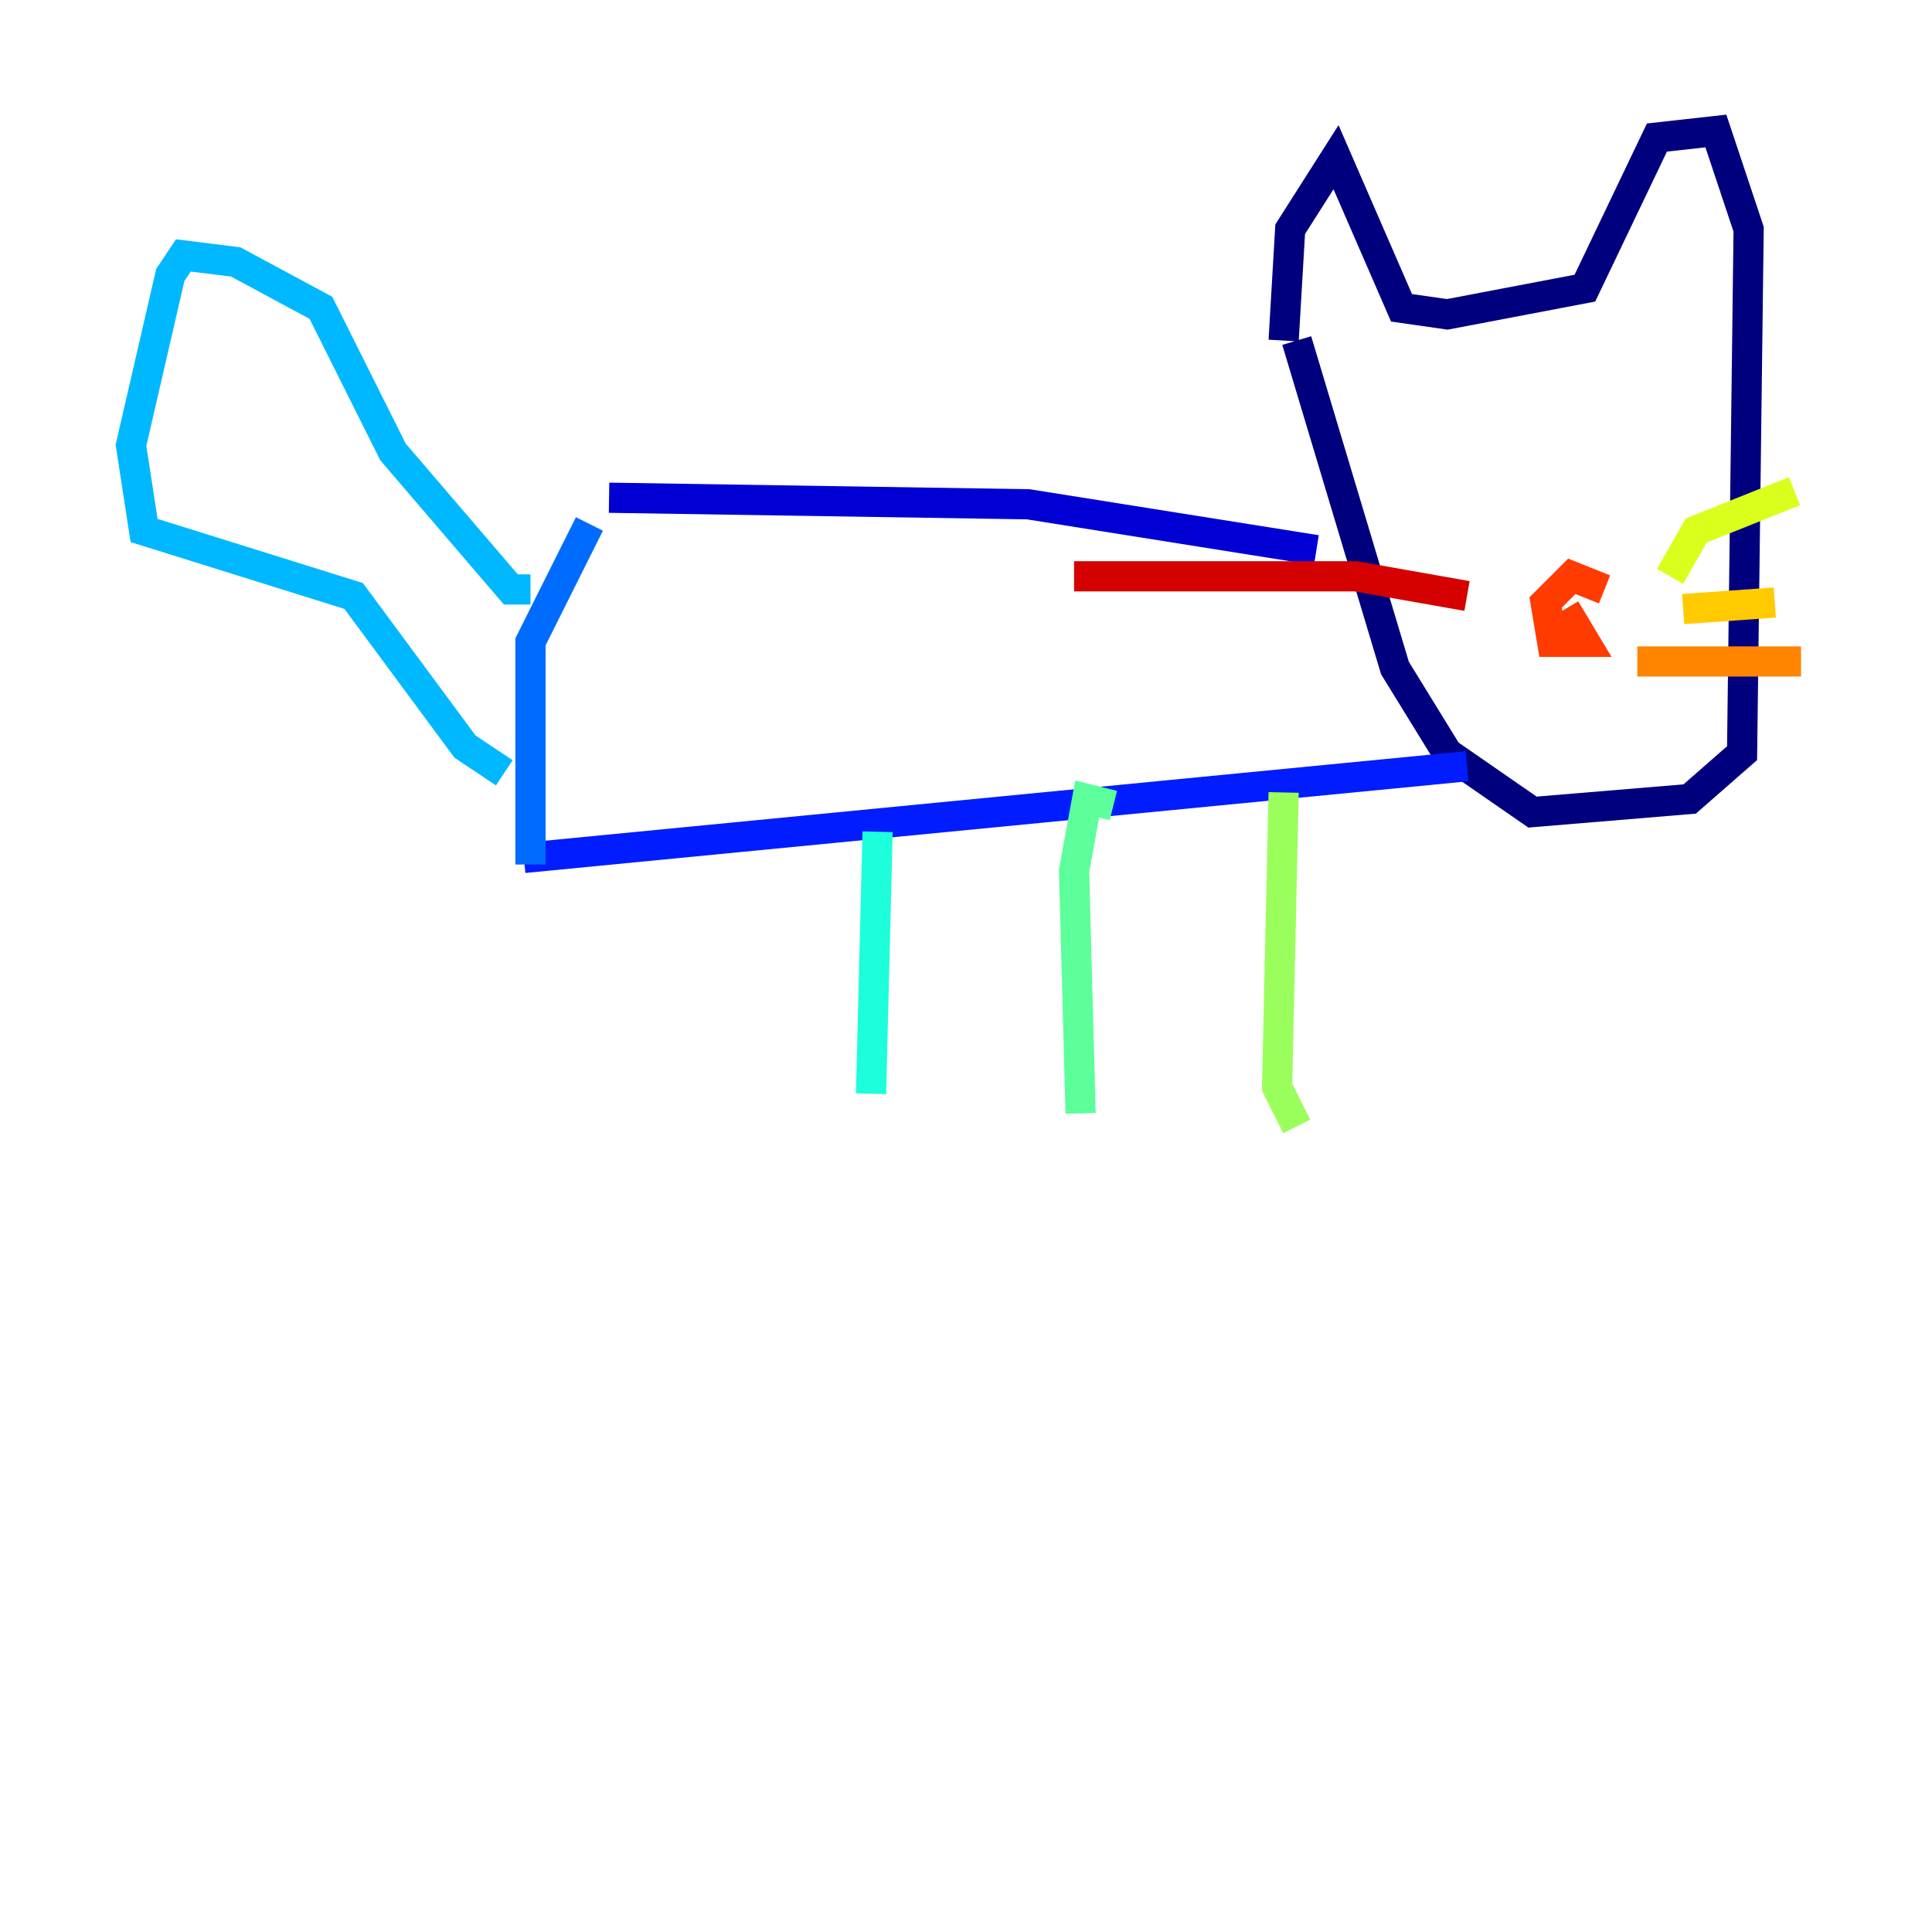 <?xml version="1.0" encoding="utf-8" ?>
<svg baseProfile="tiny" height="128" version="1.2" viewBox="0,0,128,128" width="128" xmlns="http://www.w3.org/2000/svg" xmlns:ev="http://www.w3.org/2001/xml-events" xmlns:xlink="http://www.w3.org/1999/xlink"><defs /><polyline fill="none" points="85.044,22.563 85.478,15.186 88.515,10.414 92.854,20.393 95.891,20.827 105.003,19.091 109.776,9.112 113.681,8.678 115.851,15.186 115.417,49.898 111.946,52.936 101.532,53.803 95.891,49.898 92.42,44.258 85.912,22.563" stroke="#00007f" stroke-width="2" /><polyline fill="none" points="87.214,36.447 68.122,33.41 40.352,32.976" stroke="#0000d5" stroke-width="2" /><polyline fill="none" points="97.193,50.766 34.712,56.841" stroke="#001cff" stroke-width="2" /><polyline fill="none" points="39.051,34.712 35.146,42.522 35.146,57.275" stroke="#006cff" stroke-width="2" /><polyline fill="none" points="35.146,39.051 33.844,39.051 26.034,29.939 21.261,20.393 15.62,17.356 12.149,16.922 11.281,18.224 8.678,29.505 9.546,35.146 23.43,39.485 30.807,49.464 33.41,51.2" stroke="#00b8ff" stroke-width="2" /><polyline fill="none" points="58.142,55.105 57.709,72.461" stroke="#1cffda" stroke-width="2" /><polyline fill="none" points="73.763,53.37 72.027,52.936 71.159,57.709 71.593,73.763" stroke="#5cff9a" stroke-width="2" /><polyline fill="none" points="85.044,52.502 84.61,72.027 85.912,74.63" stroke="#9aff5c" stroke-width="2" /><polyline fill="none" points="110.644,38.183 112.38,35.146 118.888,32.542" stroke="#daff1c" stroke-width="2" /><polyline fill="none" points="111.512,40.352 117.586,39.919" stroke="#ffcb00" stroke-width="2" /><polyline fill="none" points="108.475,43.824 119.322,43.824" stroke="#ff8500" stroke-width="2" /><polyline fill="none" points="103.702,40.352 105.003,42.522 102.834,42.522 102.4,39.919 104.136,38.183 106.305,39.051" stroke="#ff3b00" stroke-width="2" /><polyline fill="none" points="97.193,39.485 89.817,38.183 71.159,38.183" stroke="#d50000" stroke-width="2" /><polyline fill="none" points="71.159,38.183 71.159,38.183" stroke="#7f0000" stroke-width="2" /></svg>